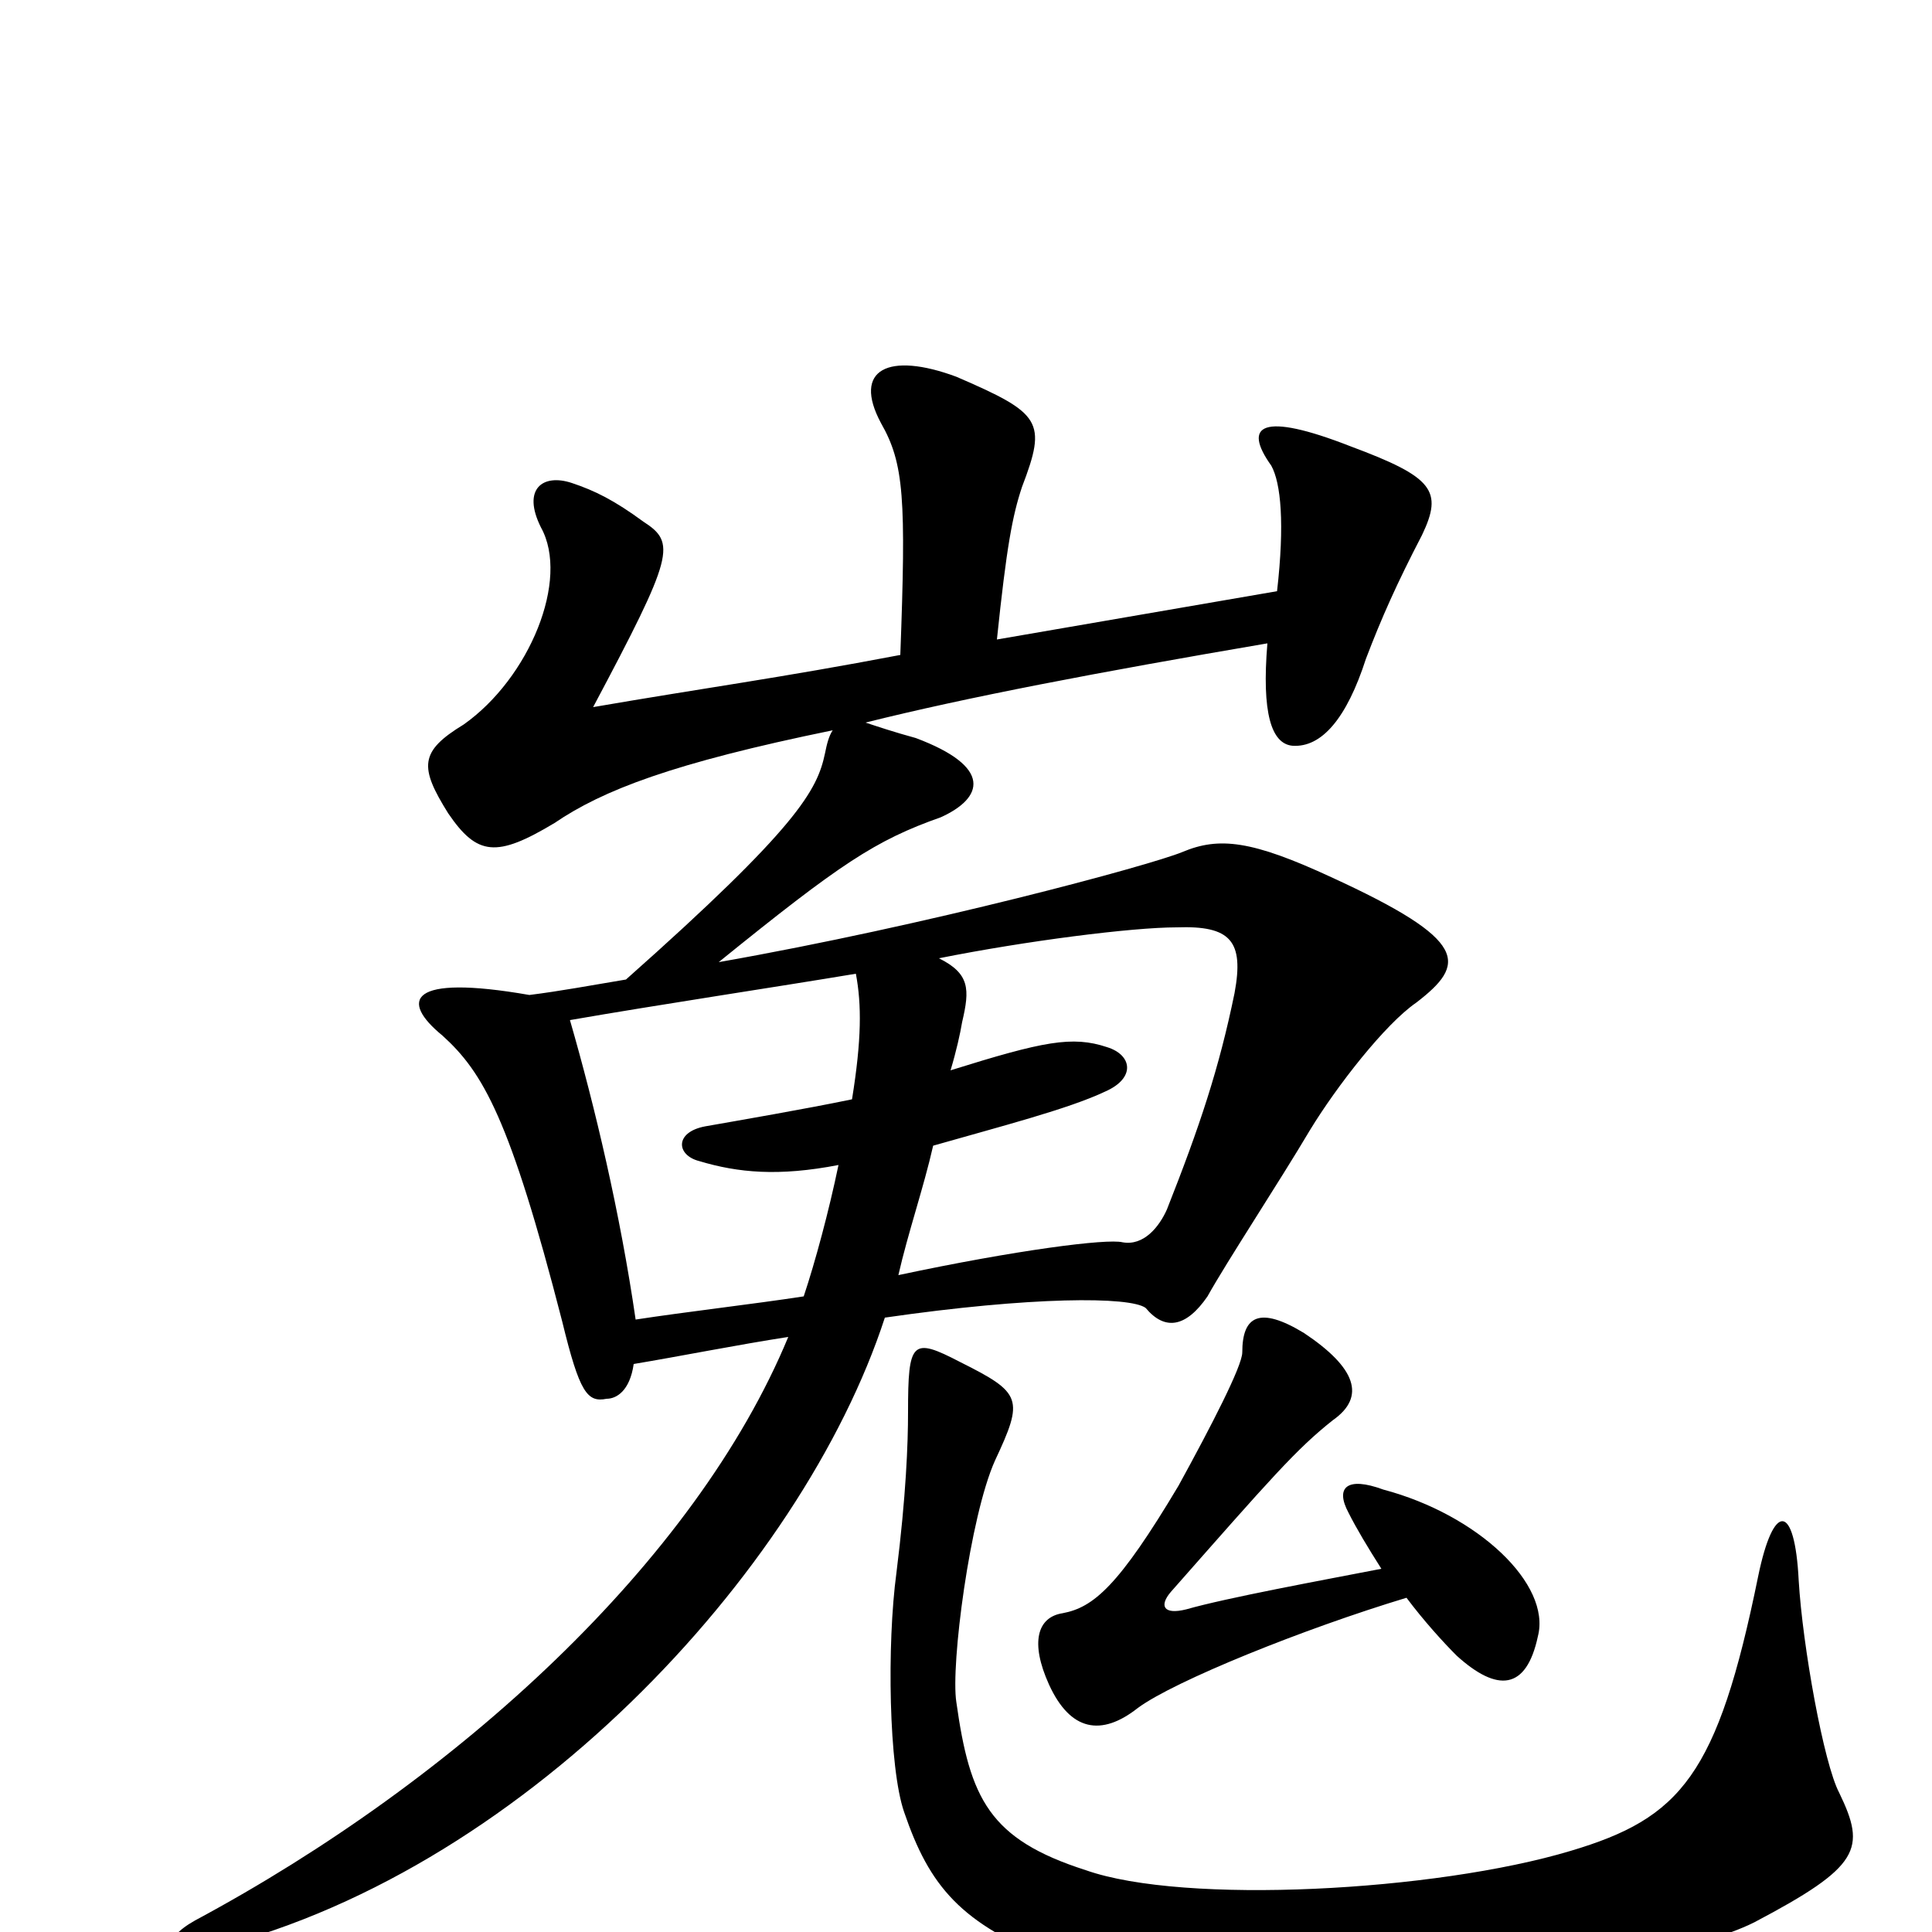 <svg xmlns="http://www.w3.org/2000/svg" viewBox="0 -1000 1000 1000">
	<path fill="#000000" d="M736 -723C747 -746 742 -753 699 -769C653 -787 643 -780 658 -759C663 -750 665 -729 661 -694L516 -669C521 -717 524 -733 529 -748C542 -782 539 -786 495 -805C460 -818 441 -809 456 -781C468 -760 469 -742 466 -661C403 -649 365 -644 307 -634C349 -713 350 -719 333 -730C318 -741 308 -746 296 -750C281 -755 270 -747 280 -727C295 -700 274 -649 240 -625C217 -611 217 -603 232 -579C247 -557 257 -556 287 -574C312 -591 348 -605 431 -622C429 -619 428 -615 427 -610C423 -591 413 -572 324 -493C306 -490 290 -487 274 -485C211 -496 207 -482 229 -464C250 -445 264 -421 291 -316C300 -279 304 -274 314 -276C319 -276 326 -280 328 -294C352 -298 382 -304 408 -308C360 -192 237 -79 101 -6C83 4 84 15 104 10C268 -28 415 -186 458 -318C534 -329 585 -329 593 -323C603 -311 614 -313 625 -329C635 -347 662 -388 678 -415C692 -438 717 -470 733 -481C759 -501 761 -513 689 -546C648 -565 631 -567 612 -559C595 -552 480 -521 372 -502C435 -553 453 -565 487 -577C509 -587 514 -603 474 -618C463 -621 454 -624 448 -626C500 -639 568 -652 656 -667C653 -631 658 -615 669 -614C684 -613 697 -628 707 -659C715 -680 723 -698 736 -723ZM796 -153C803 -180 765 -216 716 -229C697 -236 691 -230 698 -217C702 -209 708 -199 715 -188C684 -182 635 -173 614 -167C602 -164 600 -169 606 -176C658 -235 671 -250 690 -265C707 -277 702 -292 675 -310C652 -324 643 -319 643 -300C643 -293 627 -262 610 -231C579 -179 566 -168 550 -165C537 -163 533 -150 543 -128C554 -104 570 -101 589 -116C608 -130 675 -157 728 -173C737 -161 747 -150 754 -143C775 -124 790 -125 796 -153ZM952 -72C944 -87 933 -148 931 -182C929 -222 918 -223 910 -184C889 -81 870 -59 813 -42C743 -21 613 -14 562 -32C512 -48 502 -69 495 -119C492 -138 502 -215 515 -244C530 -276 529 -279 497 -295C472 -308 470 -306 470 -269C470 -253 469 -226 464 -186C459 -149 460 -85 468 -62C481 -24 497 -4 547 15C640 48 852 23 908 -5C963 -34 966 -43 952 -72ZM639 -486C631 -447 621 -417 604 -374C600 -365 592 -355 581 -357C573 -359 526 -353 465 -340C470 -362 478 -385 483 -407C518 -417 553 -426 572 -435C588 -442 586 -454 573 -458C555 -464 540 -461 492 -446C495 -456 497 -465 498 -471C502 -488 502 -496 486 -504C531 -513 586 -520 609 -520C637 -521 644 -513 639 -486ZM443 -496C446 -480 446 -462 441 -431C417 -426 382 -420 365 -417C349 -414 350 -402 362 -399C382 -393 403 -391 434 -397C429 -373 422 -347 416 -329C390 -325 355 -321 329 -317C321 -372 308 -427 295 -472C341 -480 401 -489 443 -496Z"/>
</svg>
